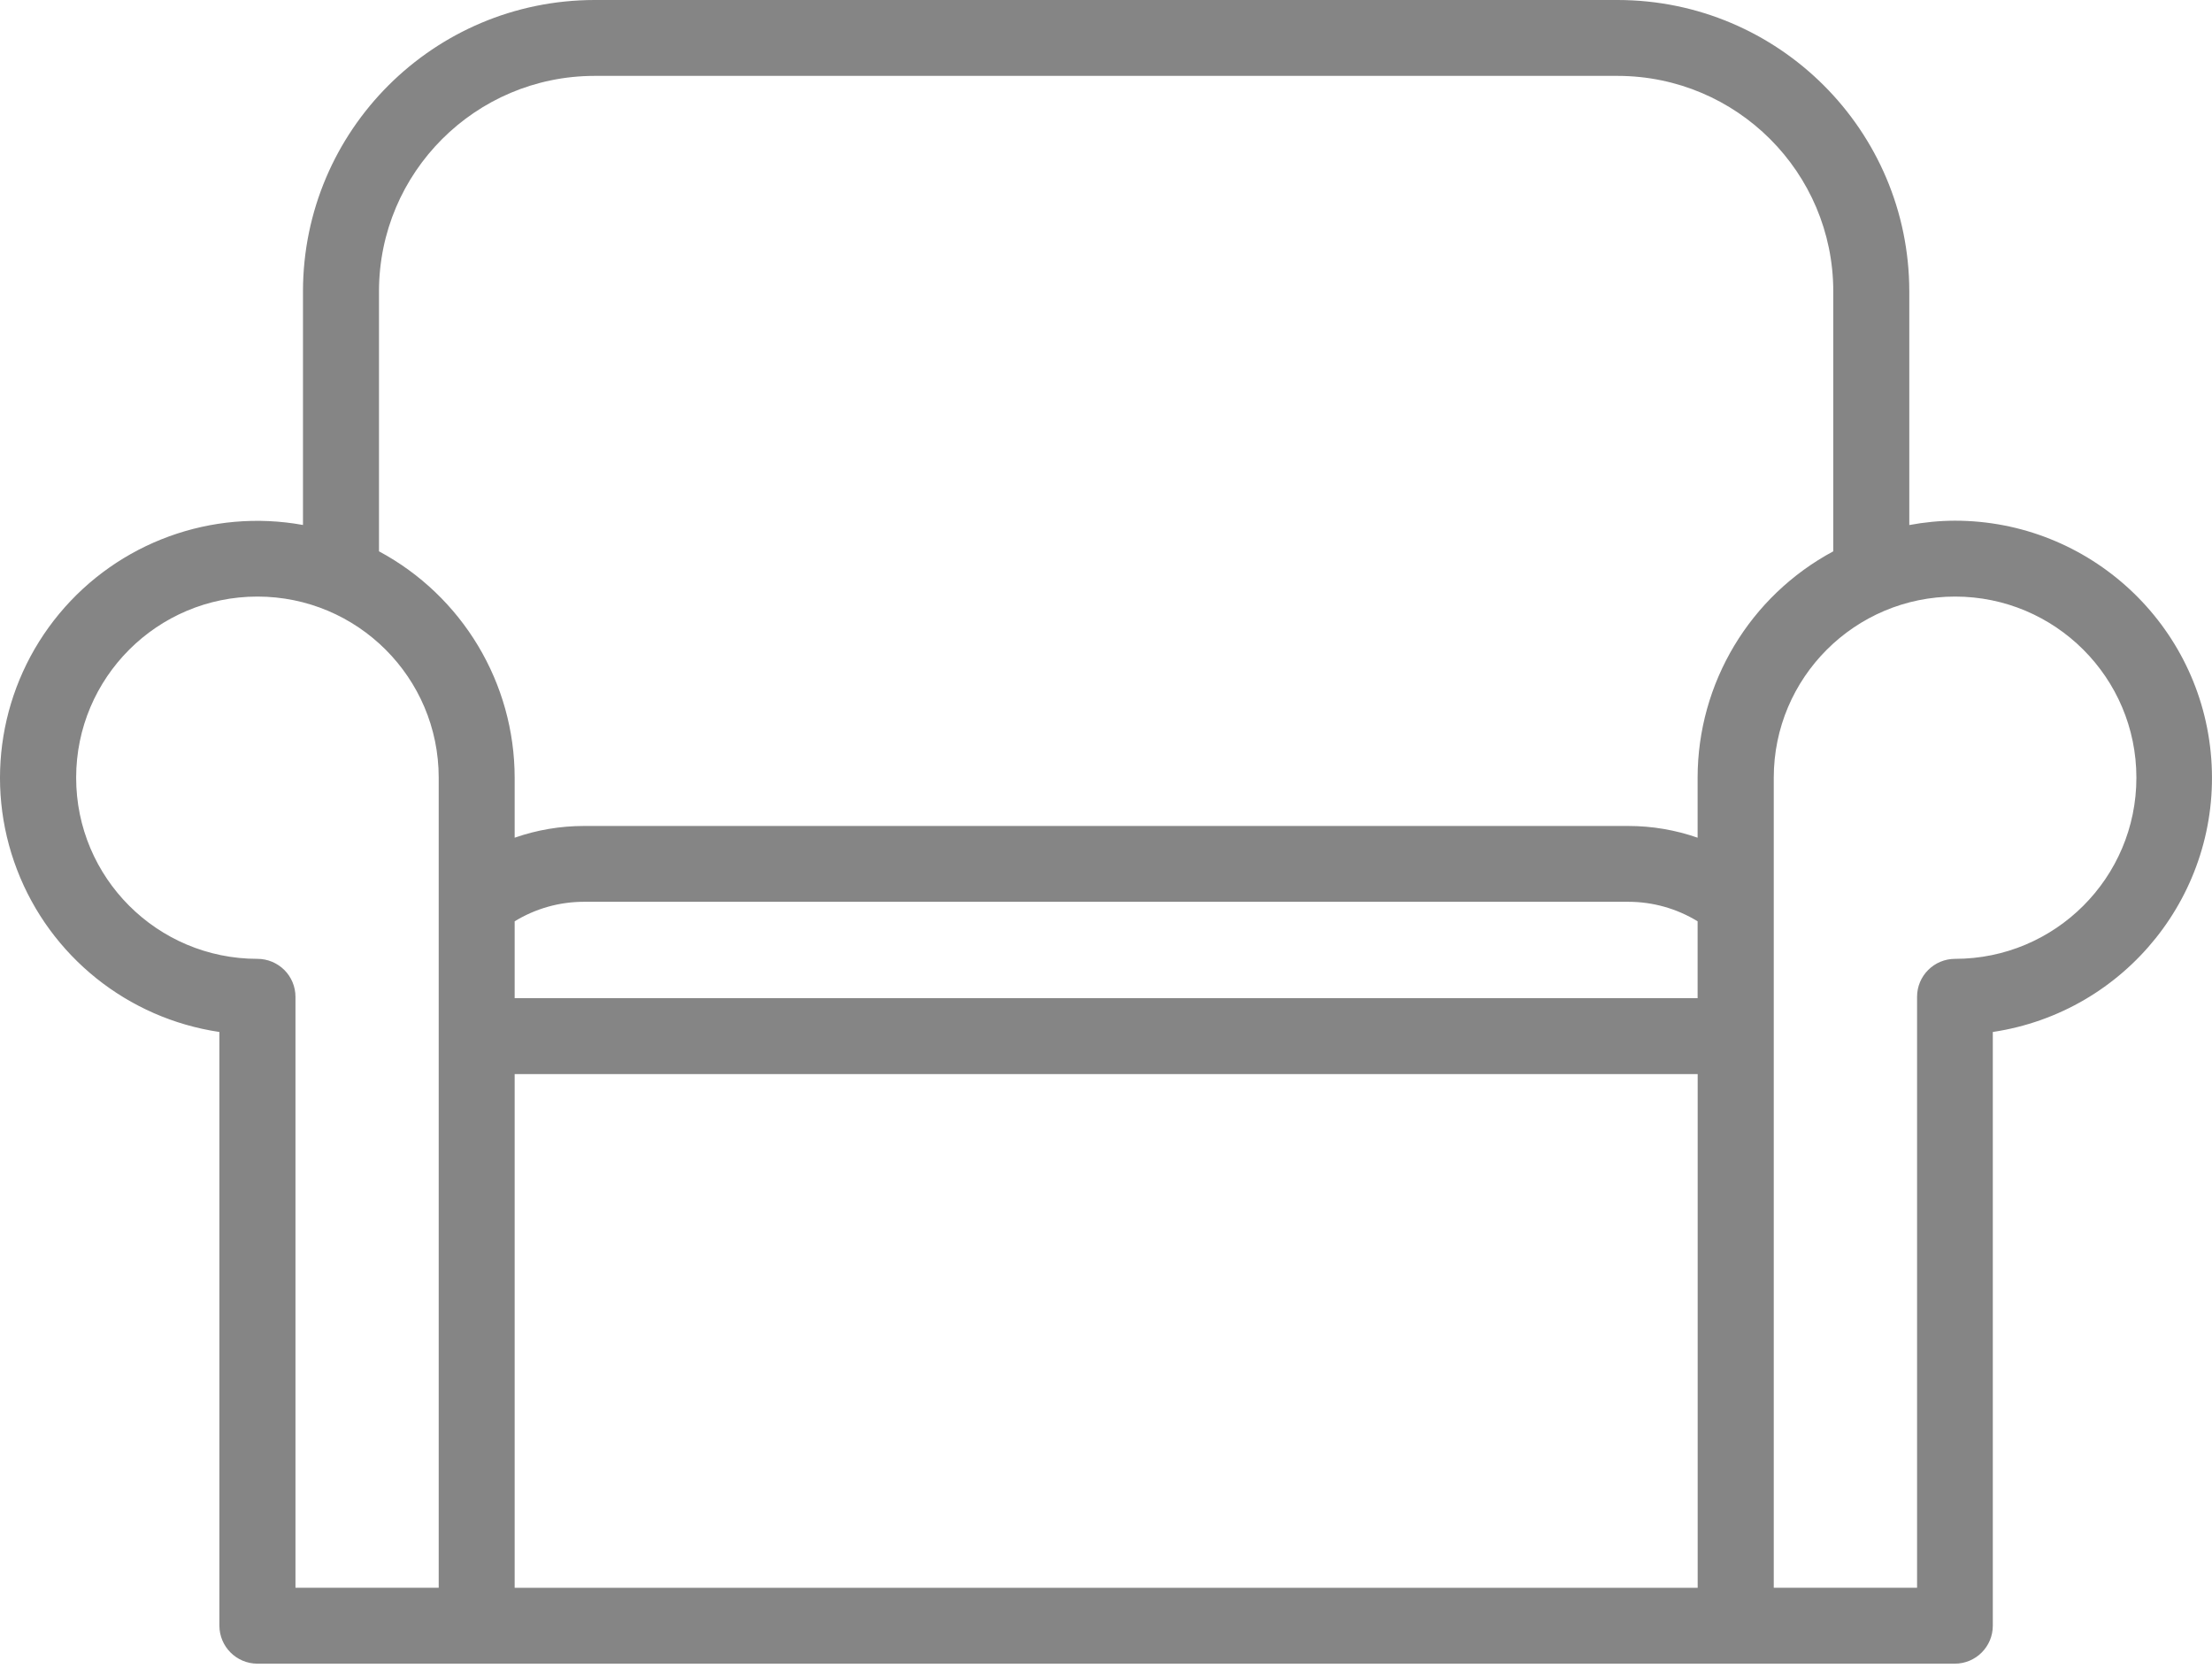 <?xml version="1.0" encoding="UTF-8"?>
<svg width="33px" height="25px" viewBox="0 0 33 25" version="1.1" xmlns="http://www.w3.org/2000/svg" xmlns:xlink="http://www.w3.org/1999/xlink">
    <!-- Generator: Sketch 50.2 (55047) - http://www.bohemiancoding.com/sketch -->
    <title>Shape</title>
    <desc>Created with Sketch.</desc>
    <defs></defs>
    <g id="amenities" stroke="none" stroke-width="1" fill="none" fill-rule="evenodd">
        <g id="Artboard" transform="translate(-464, -211)" fill="#858585" fill-rule="nonzero">
            <g id="armchair-(1)" transform="translate(464, 211)">
                <g id="Group-11">
                    <g id="Group-29">
                        <path d="M28.484,7.832 L28.484,4.344 C28.481,1.946 26.535,0.003 24.135,0 L8.869,0 C6.468,0.003 4.523,1.946 4.52,4.344 L4.52,7.831 C3.157,7.584 1.767,8.091 0.883,9.156 C-0.001,10.222 -0.242,11.681 0.254,12.973 C0.749,14.265 1.903,15.191 3.273,15.394 L3.273,24.25 C3.274,24.563 3.527,24.816 3.84,24.817 L6.544,24.817 L9.862,24.817 L23.14,24.817 L26.46,24.817 L29.164,24.817 C29.477,24.816 29.73,24.563 29.73,24.25 L29.73,15.394 C31.717,15.096 33.138,13.319 32.989,11.318 C32.841,9.317 31.172,7.768 29.164,7.767 C28.935,7.768 28.708,7.79 28.484,7.832 Z M5.654,4.344 C5.656,2.571 7.094,1.134 8.869,1.132 L24.135,1.132 C25.91,1.135 27.348,2.571 27.35,4.344 L27.35,8.224 C26.105,8.892 25.327,10.189 25.326,11.601 L25.326,12.496 C24.994,12.38 24.645,12.321 24.293,12.321 L8.711,12.321 C8.359,12.321 8.01,12.38 7.678,12.496 L7.678,11.601 C7.677,10.189 6.899,8.892 5.654,8.224 L5.654,4.344 Z M7.678,23.685 L7.678,16.022 L25.327,16.022 L25.327,23.685 L7.678,23.685 Z M25.326,14.89 L7.678,14.89 L7.678,13.743 C7.989,13.553 8.346,13.452 8.711,13.452 L24.293,13.452 C24.658,13.452 25.015,13.553 25.326,13.743 L25.326,14.89 Z M1.136,11.601 C1.136,10.109 2.347,8.899 3.84,8.899 C5.334,8.899 6.545,10.109 6.545,11.601 L6.545,23.684 L4.408,23.684 L4.408,14.869 C4.408,14.719 4.348,14.575 4.242,14.469 C4.135,14.363 3.991,14.303 3.84,14.303 C2.347,14.303 1.136,13.094 1.136,11.601 Z M7.678,24.817 L8.73,24.817 L7.678,24.817 Z M24.276,24.817 L25.326,24.817 L24.276,24.817 Z M28.6,14.869 L28.6,23.684 L26.462,23.684 L26.462,11.601 C26.462,10.109 27.673,8.899 29.167,8.899 C30.661,8.899 31.872,10.109 31.872,11.601 C31.872,13.093 30.661,14.303 29.168,14.303 C28.853,14.303 28.6,14.557 28.6,14.869 Z" id="Shape"></path>
                    </g>
                </g>
            </g>
        </g>
    </g>
</svg>